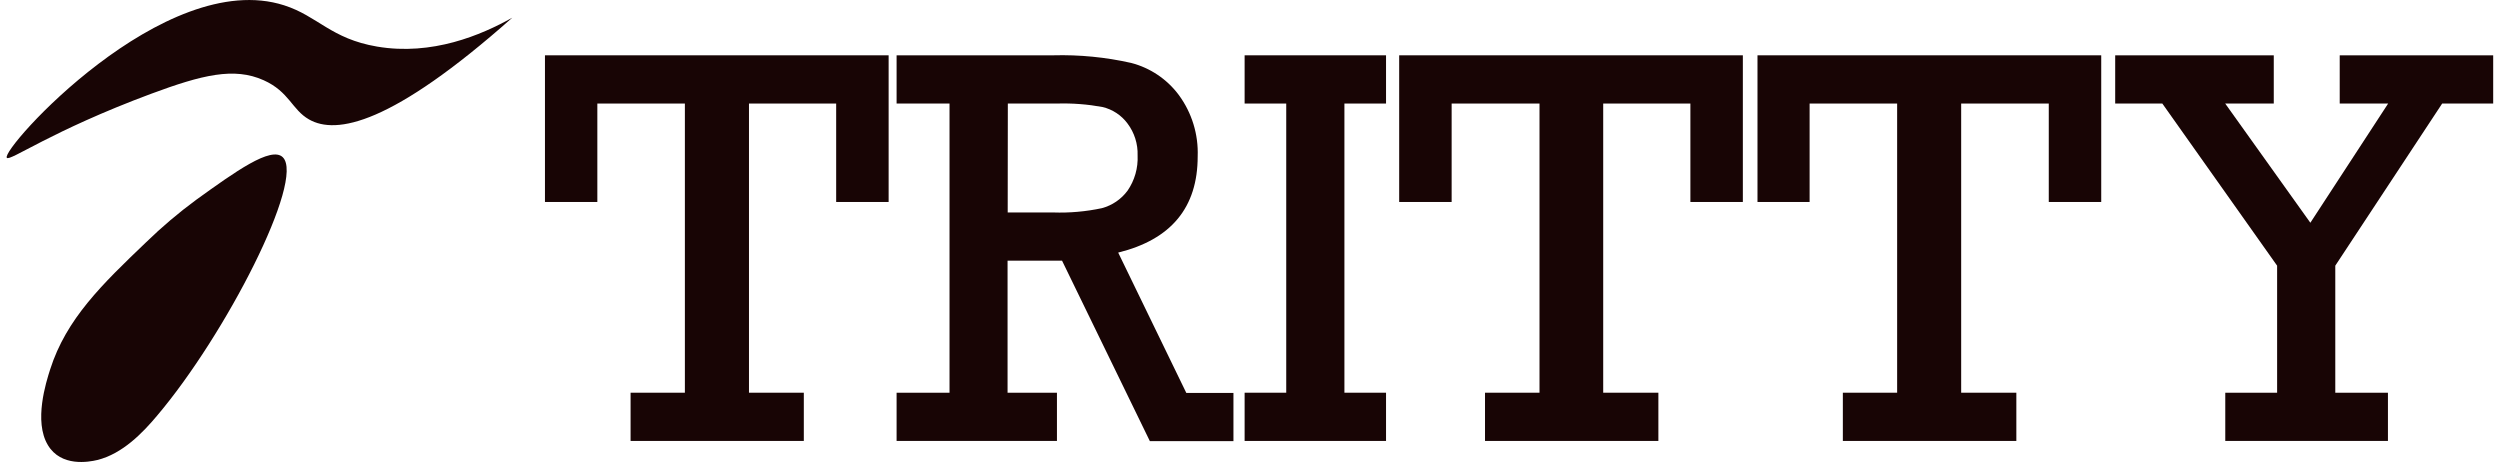<?xml version="1.0" encoding="UTF-8"?>
<svg width="367px" height="68px" viewBox="0 0 367 68" version="1.1" xmlns="http://www.w3.org/2000/svg" xmlns:xlink="http://www.w3.org/1999/xlink">
    <!-- Generator: Sketch 51.3 (57544) - http://www.bohemiancoding.com/sketch -->
    <title>element/tritty/logo/bl</title>
    <desc>Created with Sketch.</desc>
    <defs></defs>
    <g id="element/tritty/logo/bl" stroke="none" stroke-width="1" fill="none" fill-rule="evenodd">
        <polygon id="Shape" fill="#180505" fill-rule="nonzero" points="100.54 57.65 100.54 15.2 87.69 15.2 87.69 29.65 80 29.65 80 8.12 130.45 8.12 130.45 29.65 122.75 29.65 122.75 15.2 109.95 15.2 109.95 57.65 118 57.65 118 64.73 92.57 64.73 92.57 57.65"></polygon>
        <path d="M139.39,57.65 L139.39,15.2 L131.62,15.2 L131.62,8.12 L154.62,8.12 C158.465,8.018 162.308,8.394 166.06,9.24 C168.864,9.968 171.334,11.634 173.06,13.96 C174.969,16.563 175.941,19.735 175.82,22.96 C175.82,30.453 171.93,35.16 164.15,37.08 L174.15,57.68 L181.07,57.68 L181.07,64.76 L168.8,64.76 L155.91,38.27 L147.91,38.27 L147.91,57.65 L155.16,57.65 L155.16,64.73 L131.62,64.73 L131.62,57.65 L139.39,57.65 Z M147.93,31.19 L154.61,31.19 C157.007,31.272 159.405,31.061 161.75,30.56 C163.26,30.157 164.588,29.255 165.52,28 C166.569,26.479 167.089,24.655 167,22.81 C167.055,21.127 166.533,19.475 165.52,18.13 C164.621,16.915 163.321,16.058 161.85,15.71 C159.657,15.306 157.428,15.136 155.2,15.2 L147.95,15.2 L147.93,31.19 Z" id="Shape" fill="#180505" fill-rule="nonzero"></path>
        <polygon id="Shape" fill="#180505" fill-rule="nonzero" points="188.82 57.65 188.82 15.2 182.71 15.2 182.71 8.12 203.47 8.12 203.47 15.2 197.36 15.2 197.36 57.65 203.47 57.65 203.47 64.73 182.71 64.73 182.71 57.65"></polygon>
        <polygon id="Shape" fill="#180505" fill-rule="nonzero" points="226 57.65 226 15.2 213.1 15.2 213.1 29.65 205.4 29.65 205.4 8.12 255.85 8.12 255.85 29.65 248.15 29.65 248.15 15.2 235.35 15.2 235.35 57.65 243.45 57.65 243.45 64.73 218 64.73 218 57.65"></polygon>
        <polygon id="Shape" fill="#180505" fill-rule="nonzero" points="278.5 57.65 278.5 15.2 265.65 15.2 265.65 29.65 258 29.65 258 8.12 308.46 8.12 308.46 29.65 300.76 29.65 300.76 15.2 287.9 15.2 287.9 57.65 296 57.65 296 64.73 270.53 64.73 270.53 57.65"></polygon>
        <polygon id="Shape" fill="#180505" fill-rule="nonzero" points="334.28 57.65 334.28 39 317.43 15.2 310.51 15.2 310.51 8.12 333.79 8.12 333.79 15.2 326.66 15.2 339.16 32.7 350.58 15.2 343.47 15.2 343.47 8.12 366 8.12 366 15.2 358.51 15.2 342.82 39 342.82 57.65 350.55 57.65 350.55 64.73 326.67 64.73 326.67 57.65"></polygon>
        <path d="M1,23.16 C1.42,23.75 7.44,19.26 22.15,13.78 C29.69,10.98 34.37,9.83 38.71,11.78 C42.47,13.47 42.84,16.09 45.36,17.53 C49.36,19.82 57.5,18.3 75.2,2.6 C70.65,5.15 63.44,8.21 55.36,6.84 C48.58,5.69 46.63,2.35 41.71,0.78 C24.16,-4.85 0.1,21.9 1,23.16 Z" id="Shape" fill="#180505" fill-rule="nonzero"></path>
        <path d="M28.83,29.31 C26.223,31.228 23.75,33.323 21.43,35.58 C15,41.73 9.73,46.8 7.36,54.24 C6.77,56.09 4.93,61.85 7.03,65.34 C8.96,68.57 13.03,67.83 14.28,67.53 C17.98,66.62 20.96,63.53 23.07,61.01 C33.13,49.14 44.81,26.38 41.52,23.09 C39.82,21.39 34.47,25.25 28.83,29.31 Z" id="Shape" fill="#180505" fill-rule="nonzero"></path>
    </g>
</svg>